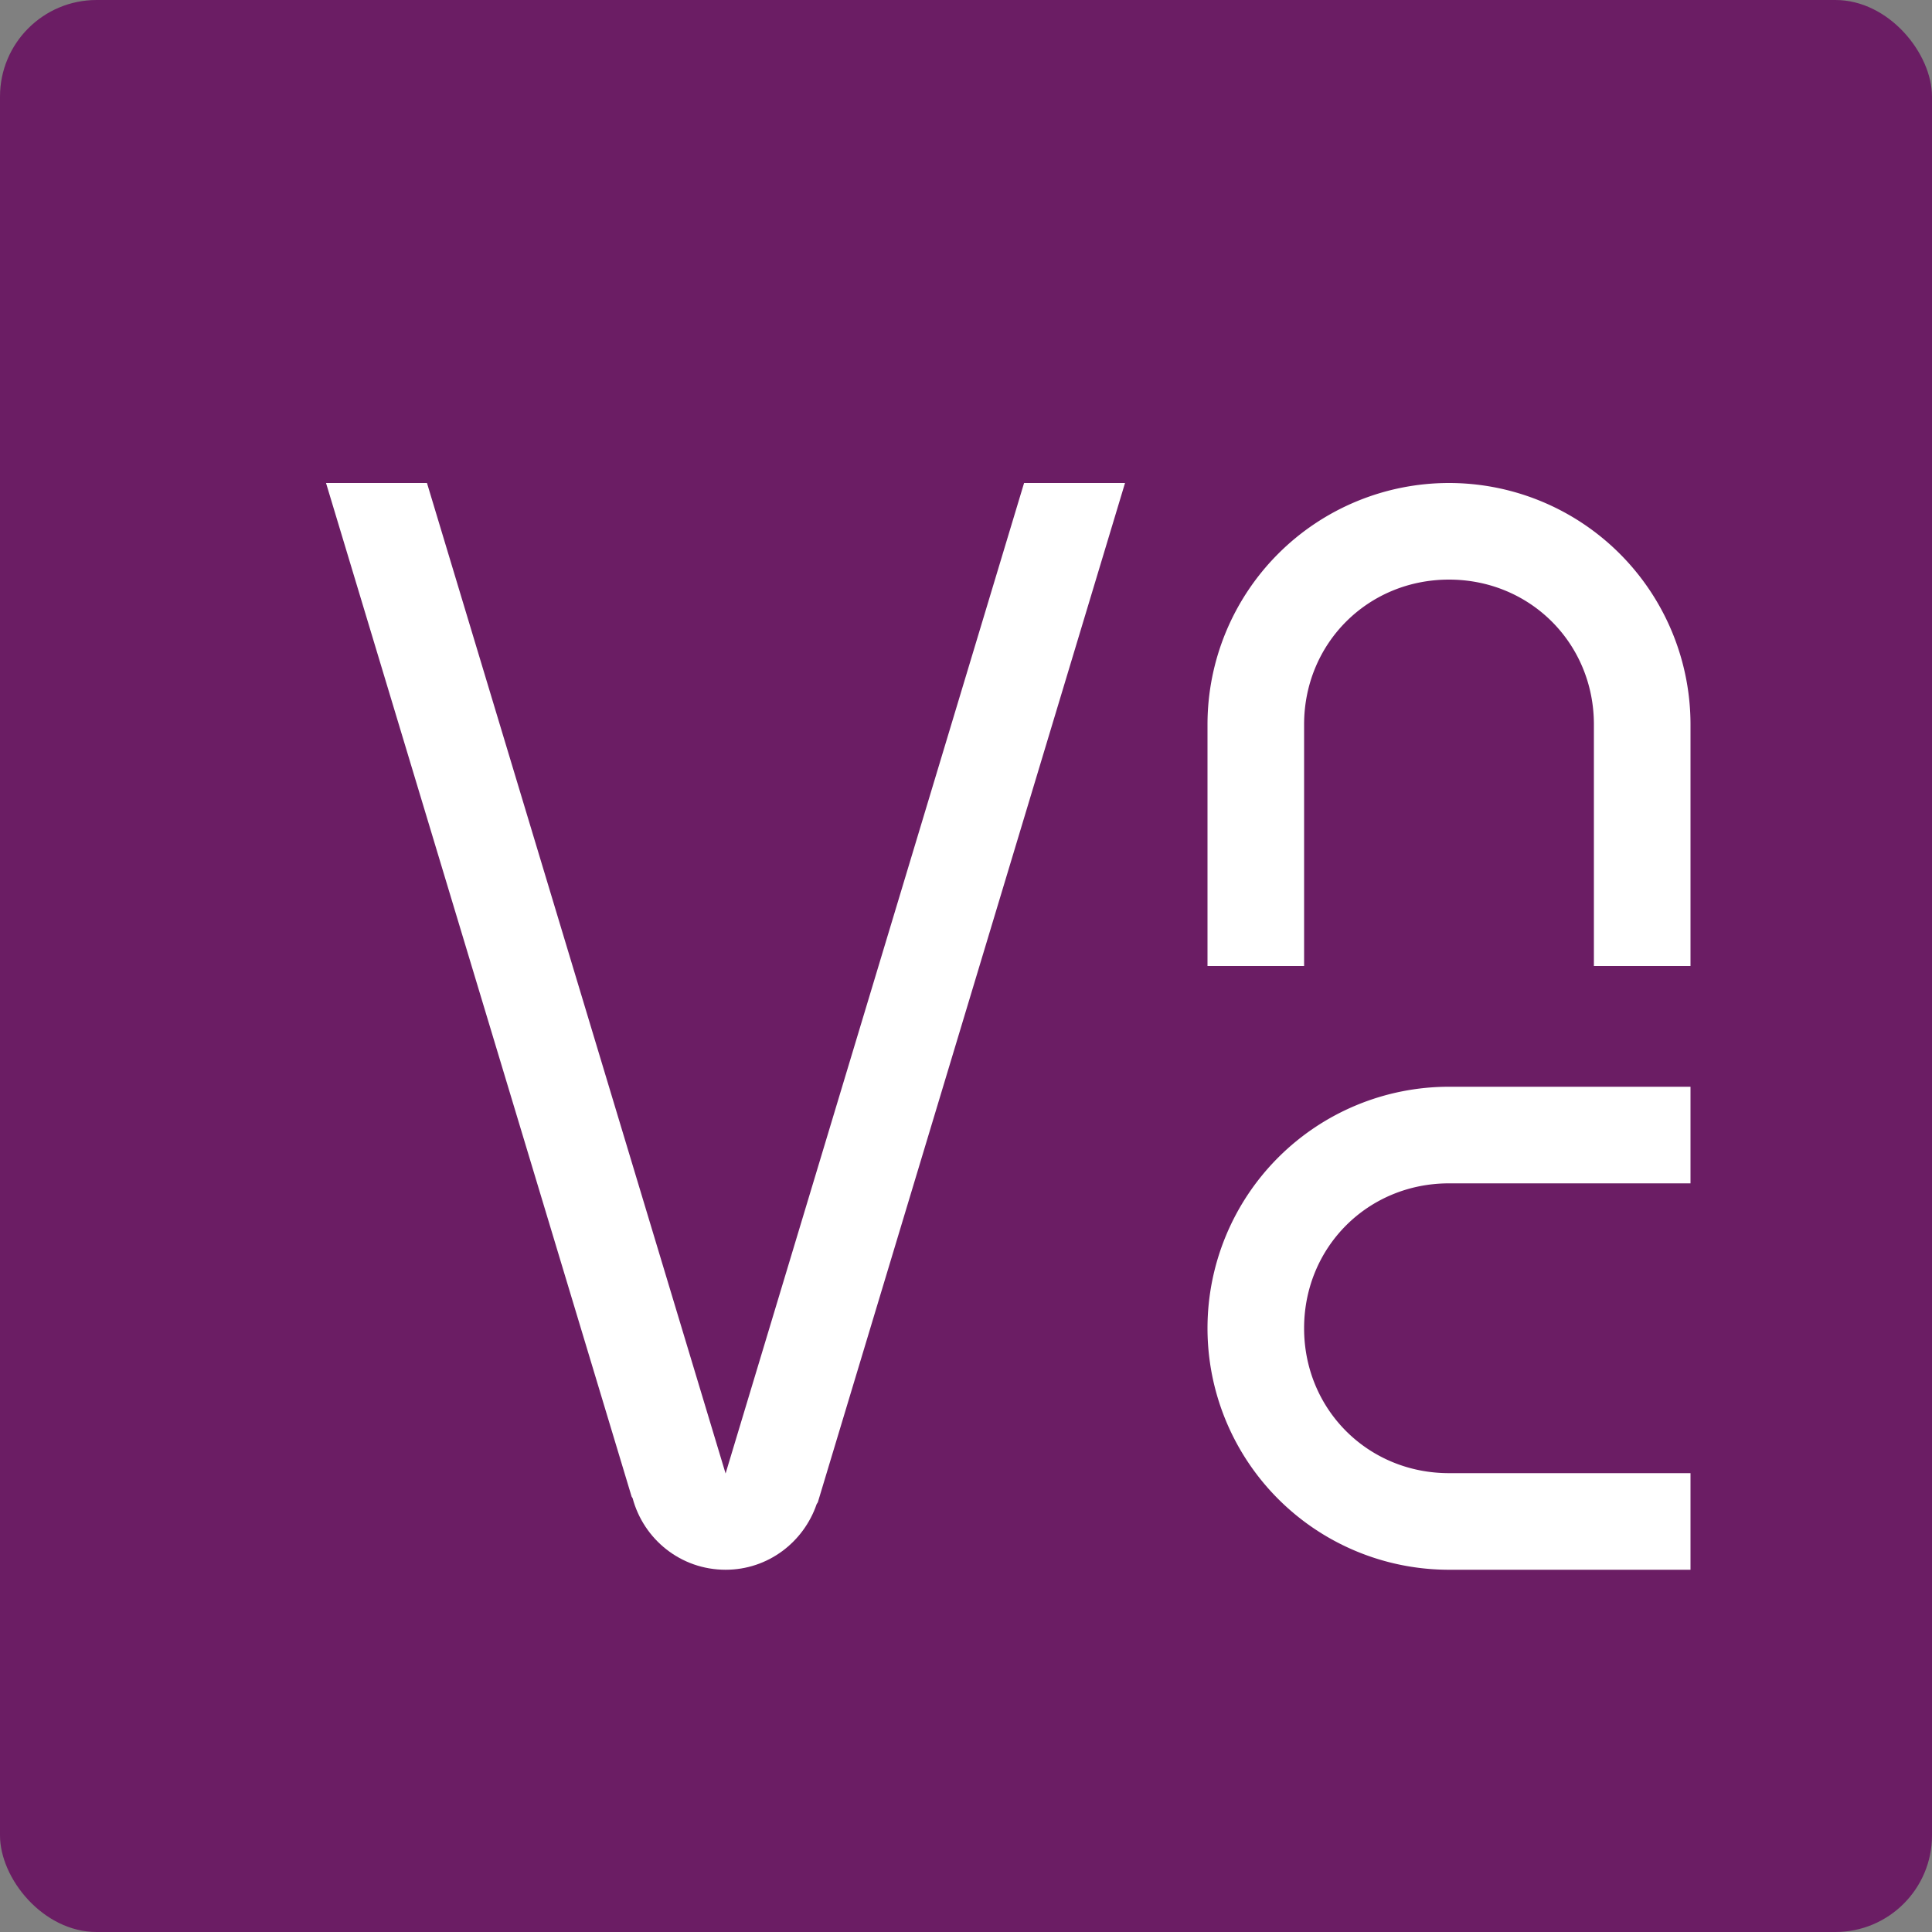 <svg xmlns="http://www.w3.org/2000/svg" width="16" height="16" version="1">
 <rect width="100%" height="100%" fill="#808080" stroke="none"/>
 <rect style="fill:#6b1d64" width="16" height="16" x="0" y="0" rx=".8" ry=".8"/>
 <path style="fill:#ffffff" d="m 2.7,4 2.531,8.395 c 0.003,0.005 0.005,0.007 0.008,0.012 C 5.33,12.748 5.638,13 6.009,13 c 0.351,0 0.646,-0.228 0.754,-0.543 0.002,-0.005 0.008,-0.011 0.01,-0.016 L 9.317,4 H 8.481 L 6.009,12.203 3.536,4 Z"/>
 <path style="fill:#ffffff" d="m 12,4 a 2,2 0 0 0 -2,2 v 2 h 0.8 V 7.2 6.8 6 c 0,-0.672 0.528,-1.2 1.2,-1.2 0.672,0 1.2,0.528 1.2,1.2 V 6.8 7.2 8 H 14 V 6 A 2,2 0 0 0 12,4 Z"/>
 <path style="fill:#ffffff" d="m 12,9 a 2,2 0 0 0 -2,2 2,2 0 0 0 2,2 h 2 V 12.2 H 13.2 12.8 12 c -0.672,0 -1.2,-0.528 -1.2,-1.2 0,-0.672 0.528,-1.2 1.2,-1.2 h 0.8 0.4 0.8 V 9 Z"/>
</svg>
